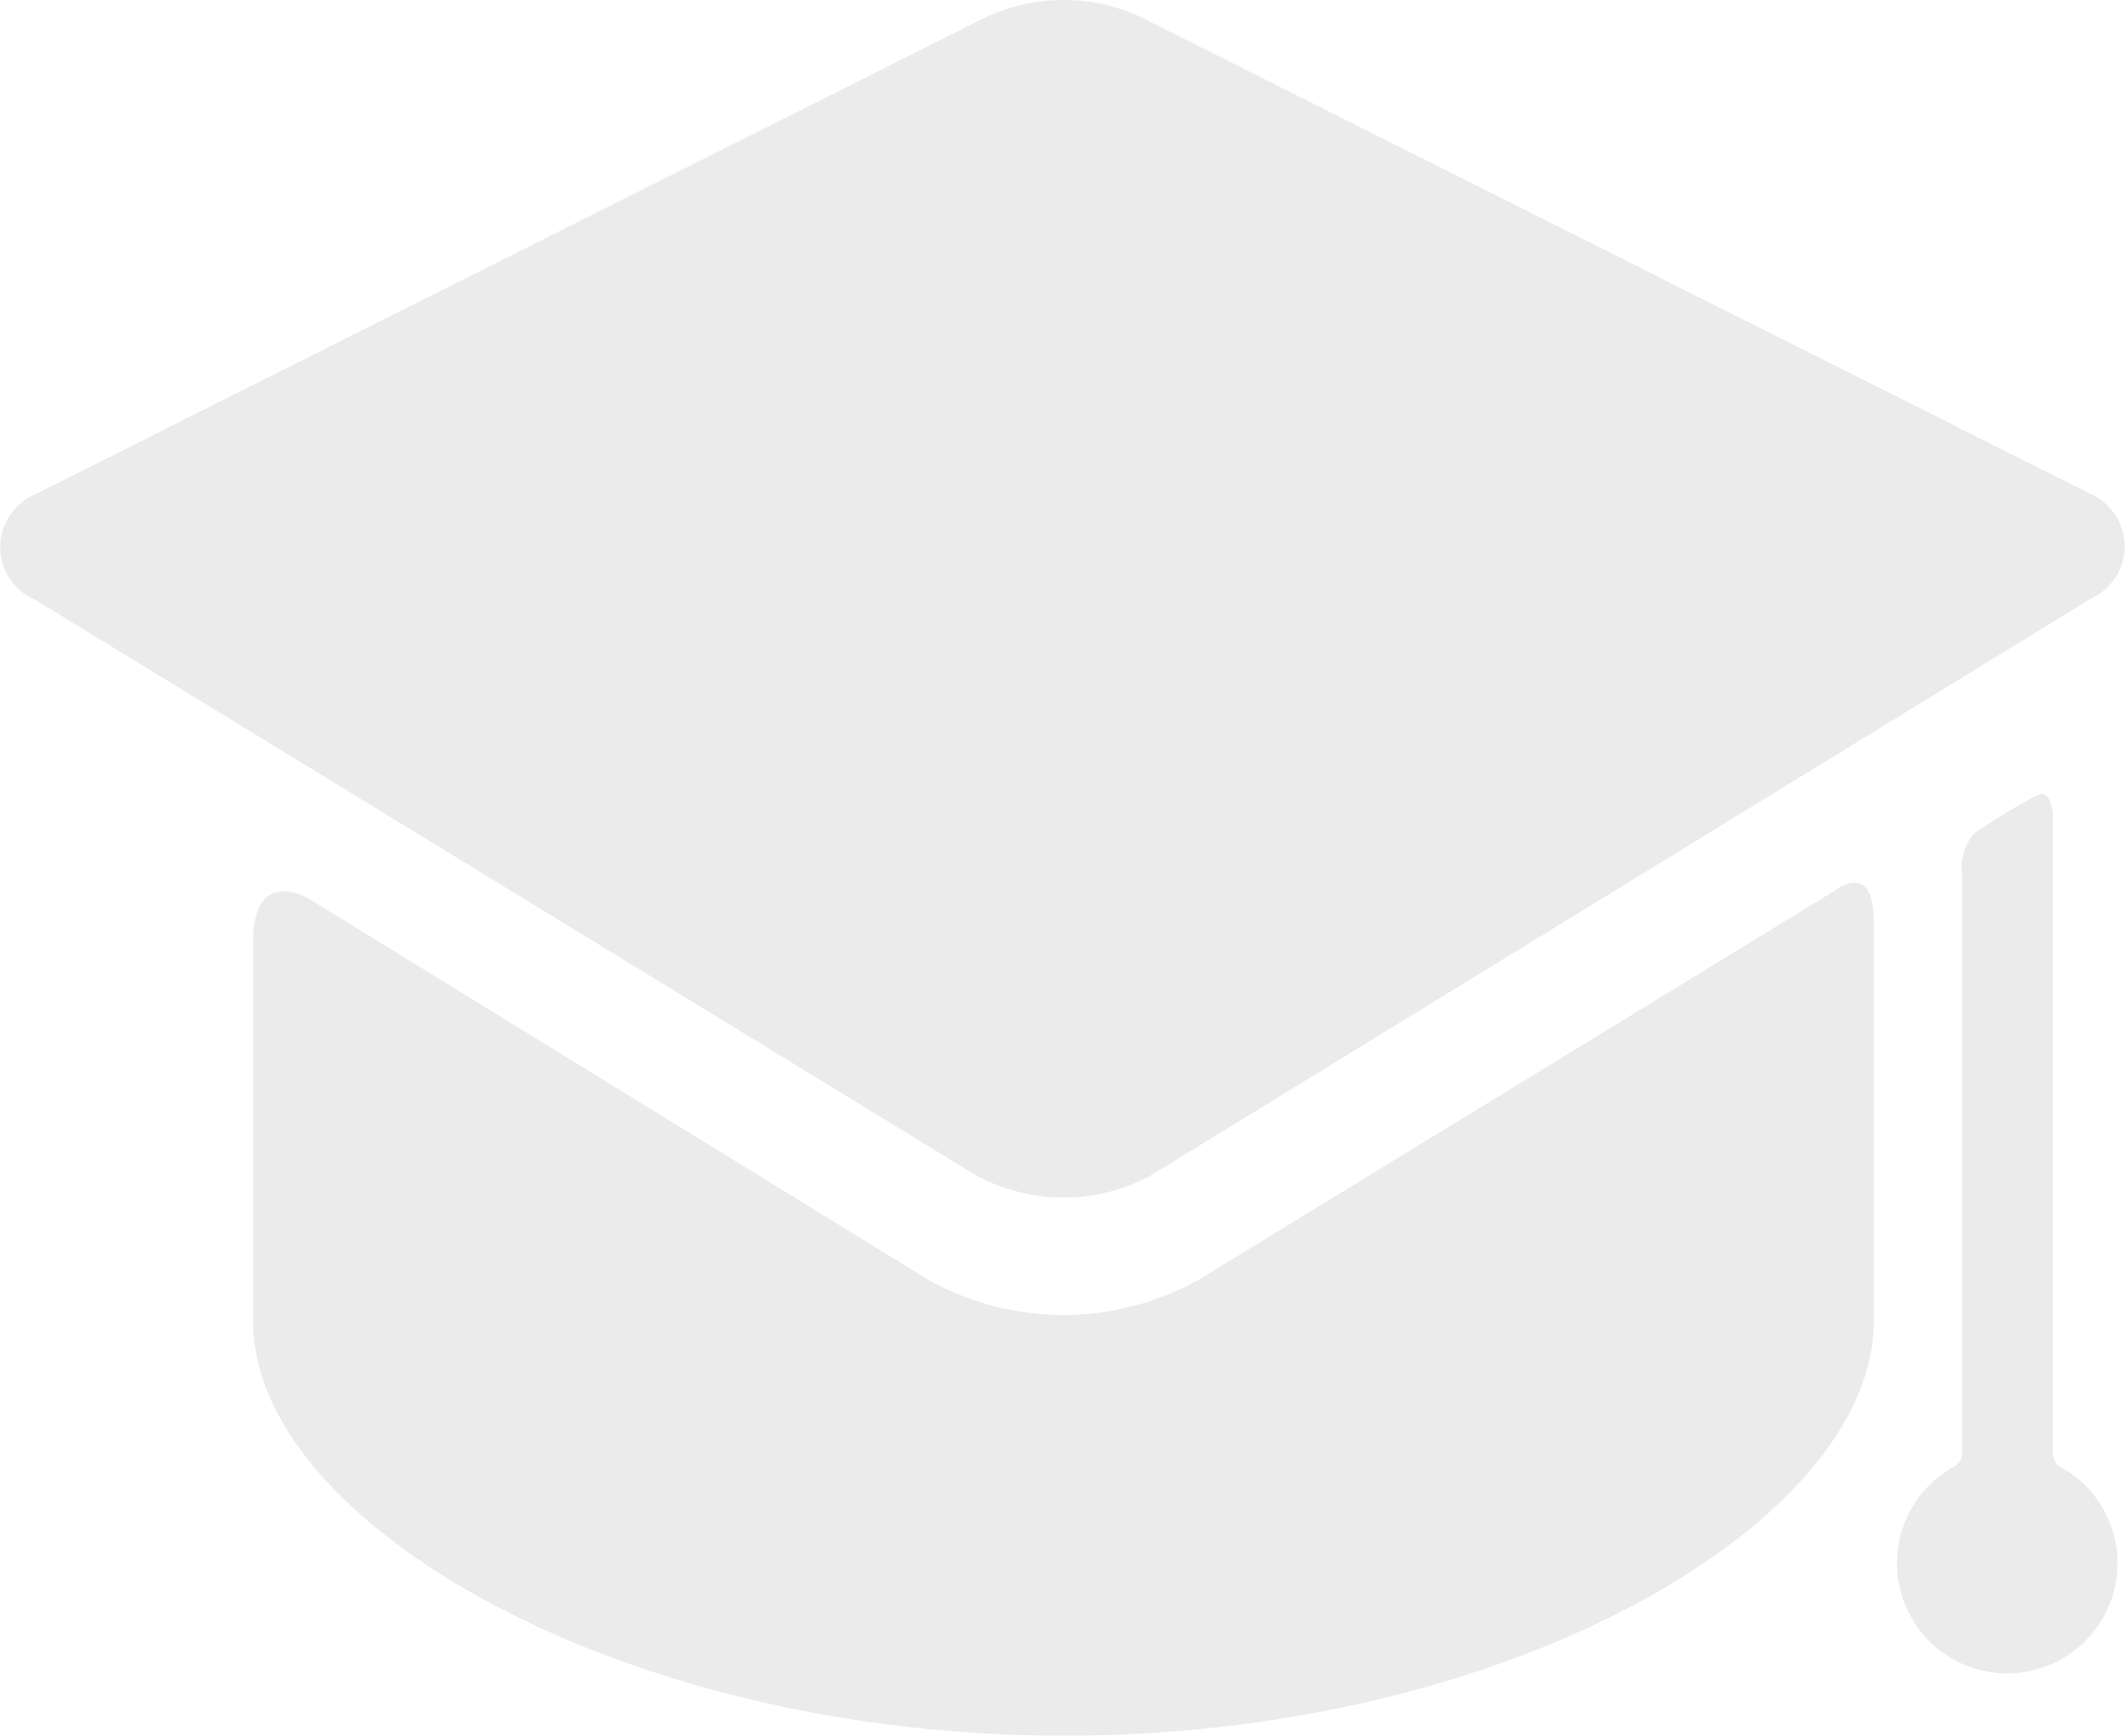 <svg id="Capa_1" data-name="Capa 1" xmlns="http://www.w3.org/2000/svg" viewBox="0 0 55.95 45.67"><defs><style>.cls-1{opacity:0.4;}.cls-2{fill:#ccc;}</style></defs><title>10</title><g class="cls-1"><g id="Layer_5" data-name="Layer 5"><path class="cls-2" d="M31.57,33.65a7.28,7.28,0,0,1-7.19,0l-16.25-10s-1.47-.9-1.47,1.14v10C6.66,40,16.2,45.67,28,45.67S49.29,40,49.29,34.77V24.25c0-1.63-1-.83-1-.83Z"/><path class="cls-2" d="M55,15.75A1.51,1.51,0,0,0,55,13L30.25.57a4.83,4.83,0,0,0-4.55,0L.94,13a1.51,1.51,0,0,0,0,2.79L25.7,30.94a4.83,4.83,0,0,0,4.55,0"/><path class="cls-2" d="M54,38.26V21.49s0-.8-.46-.54a14.29,14.29,0,0,0-1.63,1A1.41,1.41,0,0,0,51.61,23V38.26a.44.44,0,0,1-.28.37,2.9,2.9,0,1,0,4.37,2.5,2.89,2.89,0,0,0-1.44-2.5A.43.43,0,0,1,54,38.26Z"/></g></g></svg>